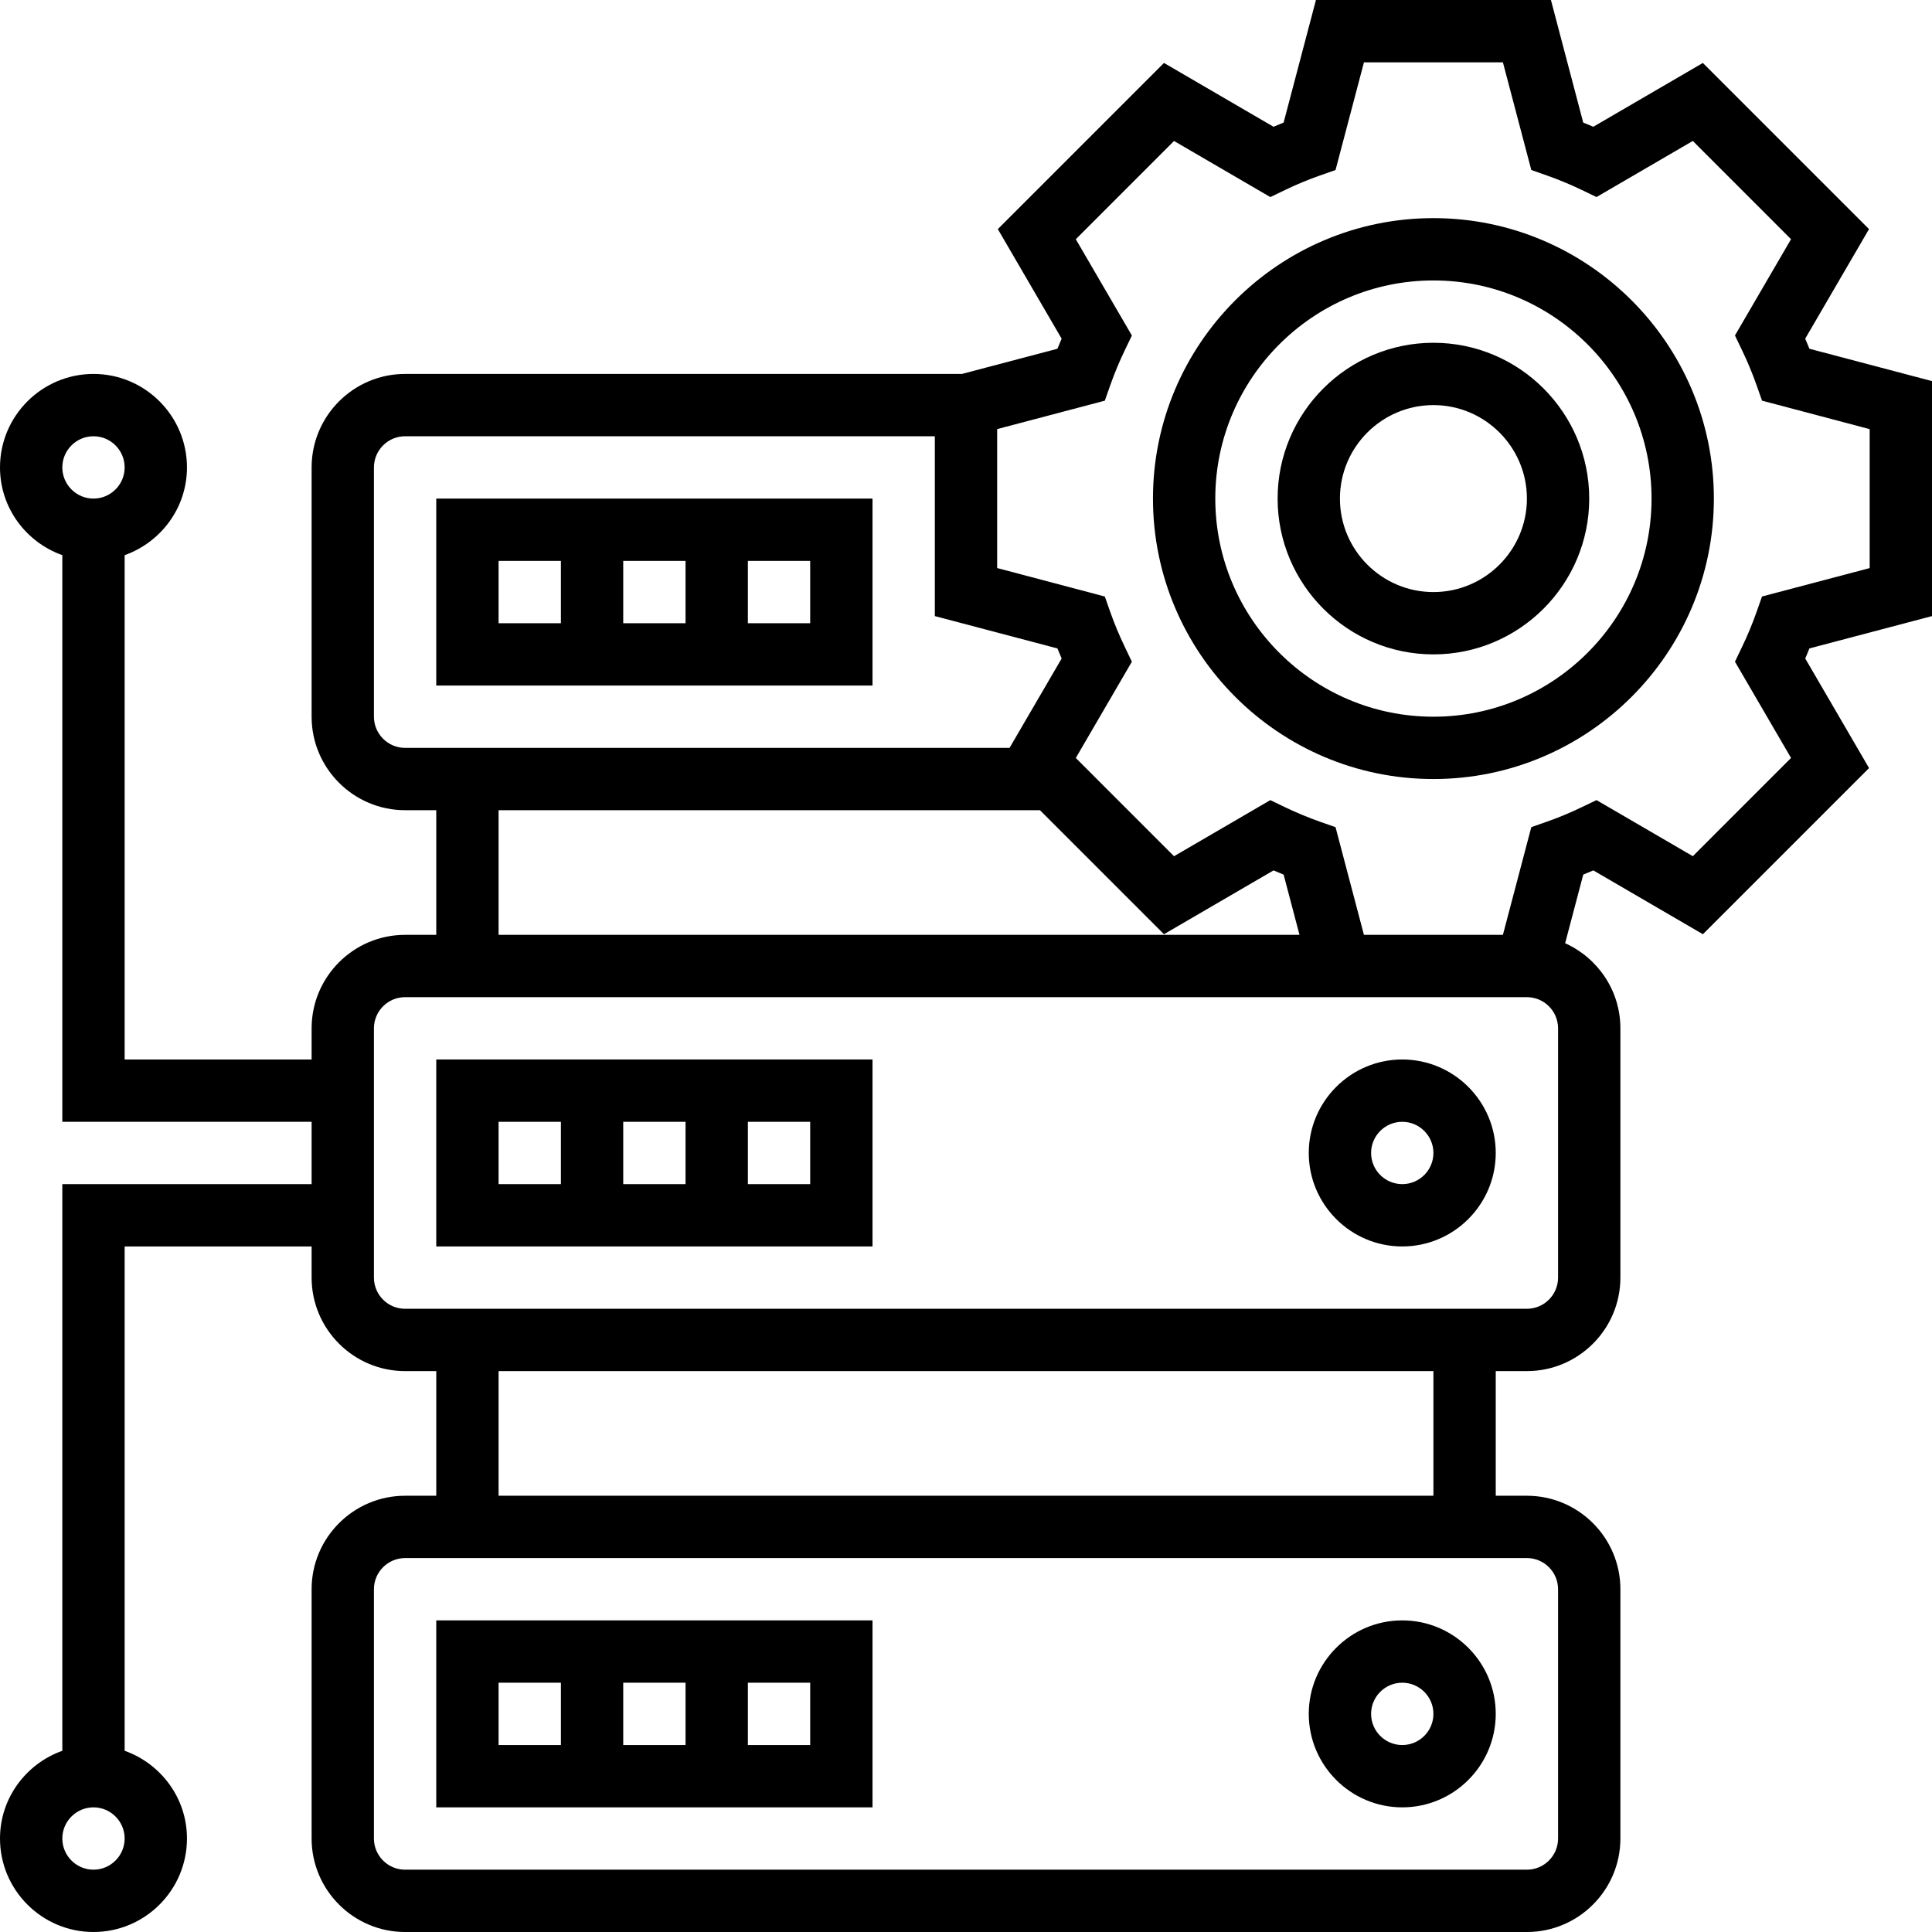 <svg height="496pt" viewBox="0 0 496 496" width="496pt" xmlns="http://www.w3.org/2000/svg"><path d="m360 464c13.23 0 24-10.77 24-24s-10.77-24-24-24-24 10.77-24 24 10.77 24 24 24zm0-32c4.414 0 8 3.594 8 8s-3.586 8-8 8-8-3.594-8-8 3.586-8 8-8zm0 0"/><path d="m224 416h-112v48h112zm-48 16v16h-16v-16zm-48 0h16v16h-16zm80 16h-16v-16h16zm0 0"/><path d="m112 176h112v-48h-112zm48-16v-16h16v16zm48 0h-16v-16h16zm-80-16h16v16h-16zm0 0"/><path d="m360 272c-13.23 0-24 10.77-24 24s10.77 24 24 24 24-10.77 24-24-10.77-24-24-24zm0 32c-4.414 0-8-3.594-8-8s3.586-8 8-8 8 3.594 8 8-3.586 8-8 8zm0 0"/><path d="m112 320h112v-48h-112zm48-16v-16h16v16zm48 0h-16v-16h16zm-80-16h16v16h-16zm0 0"/><path d="m368 56c-39.703 0-72 32.305-72 72s32.297 72 72 72 72-32.305 72-72-32.297-72-72-72zm0 128c-30.871 0-56-25.121-56-56s25.129-56 56-56 56 25.121 56 56-25.129 56-56 56zm0 0"/><path d="m368 88c-22.055 0-40 17.945-40 40s17.945 40 40 40 40-17.945 40-40-17.945-40-40-40zm0 64c-13.23 0-24-10.77-24-24s10.77-24 24-24 24 10.77 24 24-10.77 24-24 24zm0 0"/><path d="m496 158.168v-60.328l-31.473-8.305c-.344-.863-.703-1.727-1.078-2.59l16.383-28.129-42.656-42.656-28.129 16.383c-.855-.367-1.727-.727-2.59-1.078l-8.289-31.465h-60.328l-8.297 31.465c-.863.344-1.734.703-2.59 1.078l-28.129-16.383-42.656 42.656 16.383 28.129c-.375.863-.734 1.727-1.078 2.59l-24.512 6.465h-142.961c-13.23 0-24 10.77-24 24v64c0 13.23 10.77 24 24 24h8v32h-8c-13.23 0-24 10.77-24 24v8h-48v-129.473c9.289-3.312 16-12.113 16-22.527 0-13.23-10.77-24-24-24s-24 10.77-24 24c0 10.414 6.711 19.215 16 22.527v145.473h64v16h-64v145.473c-9.289 3.312-16 12.113-16 22.527 0 13.23 10.77 24 24 24s24-10.77 24-24c0-10.414-6.711-19.215-16-22.527v-129.473h48v8c0 13.23 10.77 24 24 24h8v32h-8c-13.23 0-24 10.77-24 24v64c0 13.23 10.77 24 24 24h288c13.23 0 24-10.77 24-24v-64c0-13.23-10.77-24-24-24h-8v-32h8c13.23 0 24-10.77 24-24v-64c0-9.727-5.84-18.09-14.184-21.848l4.648-17.617c.863-.344 1.734-.703 2.59-1.078l28.129 16.383 42.656-42.656-16.383-28.129c.375-.863.734-1.727 1.078-2.59zm-472-46.168c4.414 0 8 3.594 8 8s-3.586 8-8 8-8-3.594-8-8 3.586-8 8-8zm0 368c-4.414 0-8-3.594-8-8s3.586-8 8-8 8 3.594 8 8-3.586 8-8 8zm72-296v-64c0-4.406 3.586-8 8-8h136v46.168l31.473 8.305c.344.863.703 1.727 1.078 2.59l-13.367 22.938h-155.184c-4.414 0-8-3.594-8-8zm32 24h138.984l31.84 31.84 28.129-16.383c.855.367 1.727.727 2.59 1.078l4.074 15.465h-205.617zm272 200v64c0 4.406-3.586 8-8 8h-288c-4.414 0-8-3.594-8-8v-64c0-4.406 3.586-8 8-8h288c4.414 0 8 3.594 8 8zm-32-24h-240v-32h240zm32-56c0 4.406-3.586 8-8 8h-288c-4.414 0-8-3.594-8-8v-64c0-4.406 3.586-8 8-8h288c4.414 0 8 3.594 8 8zm59.809-133.414-25.215 25.223-24.723-14.402-3.832 1.84c-2.902 1.402-5.902 2.648-8.902 3.699l-4.008 1.406-7.289 27.648h-35.68l-7.289-27.641-4.008-1.406c-3-1.059-6-2.305-8.902-3.695l-3.832-1.844-24.723 14.402-25.215-25.223 14.395-24.715-1.832-3.824c-1.41-2.926-2.648-5.926-3.707-8.91l-1.406-4-27.641-7.312v-35.672l27.641-7.297 1.406-4c1.059-2.992 2.297-5.992 3.707-8.91l1.832-3.824-14.395-24.715 25.215-25.223 24.723 14.402 3.832-1.84c2.902-1.402 5.902-2.648 8.902-3.699l4.008-1.406 7.297-27.648h35.672l7.289 27.641 4.008 1.406c3 1.059 6 2.305 8.902 3.695l3.832 1.844 24.723-14.402 25.215 25.223-14.395 24.715 1.832 3.824c1.41 2.926 2.648 5.926 3.707 8.91l1.406 4 27.641 7.312v35.672l-27.641 7.297-1.406 4c-1.059 2.992-2.297 5.992-3.707 8.91l-1.832 3.824zm0 0"/></svg>